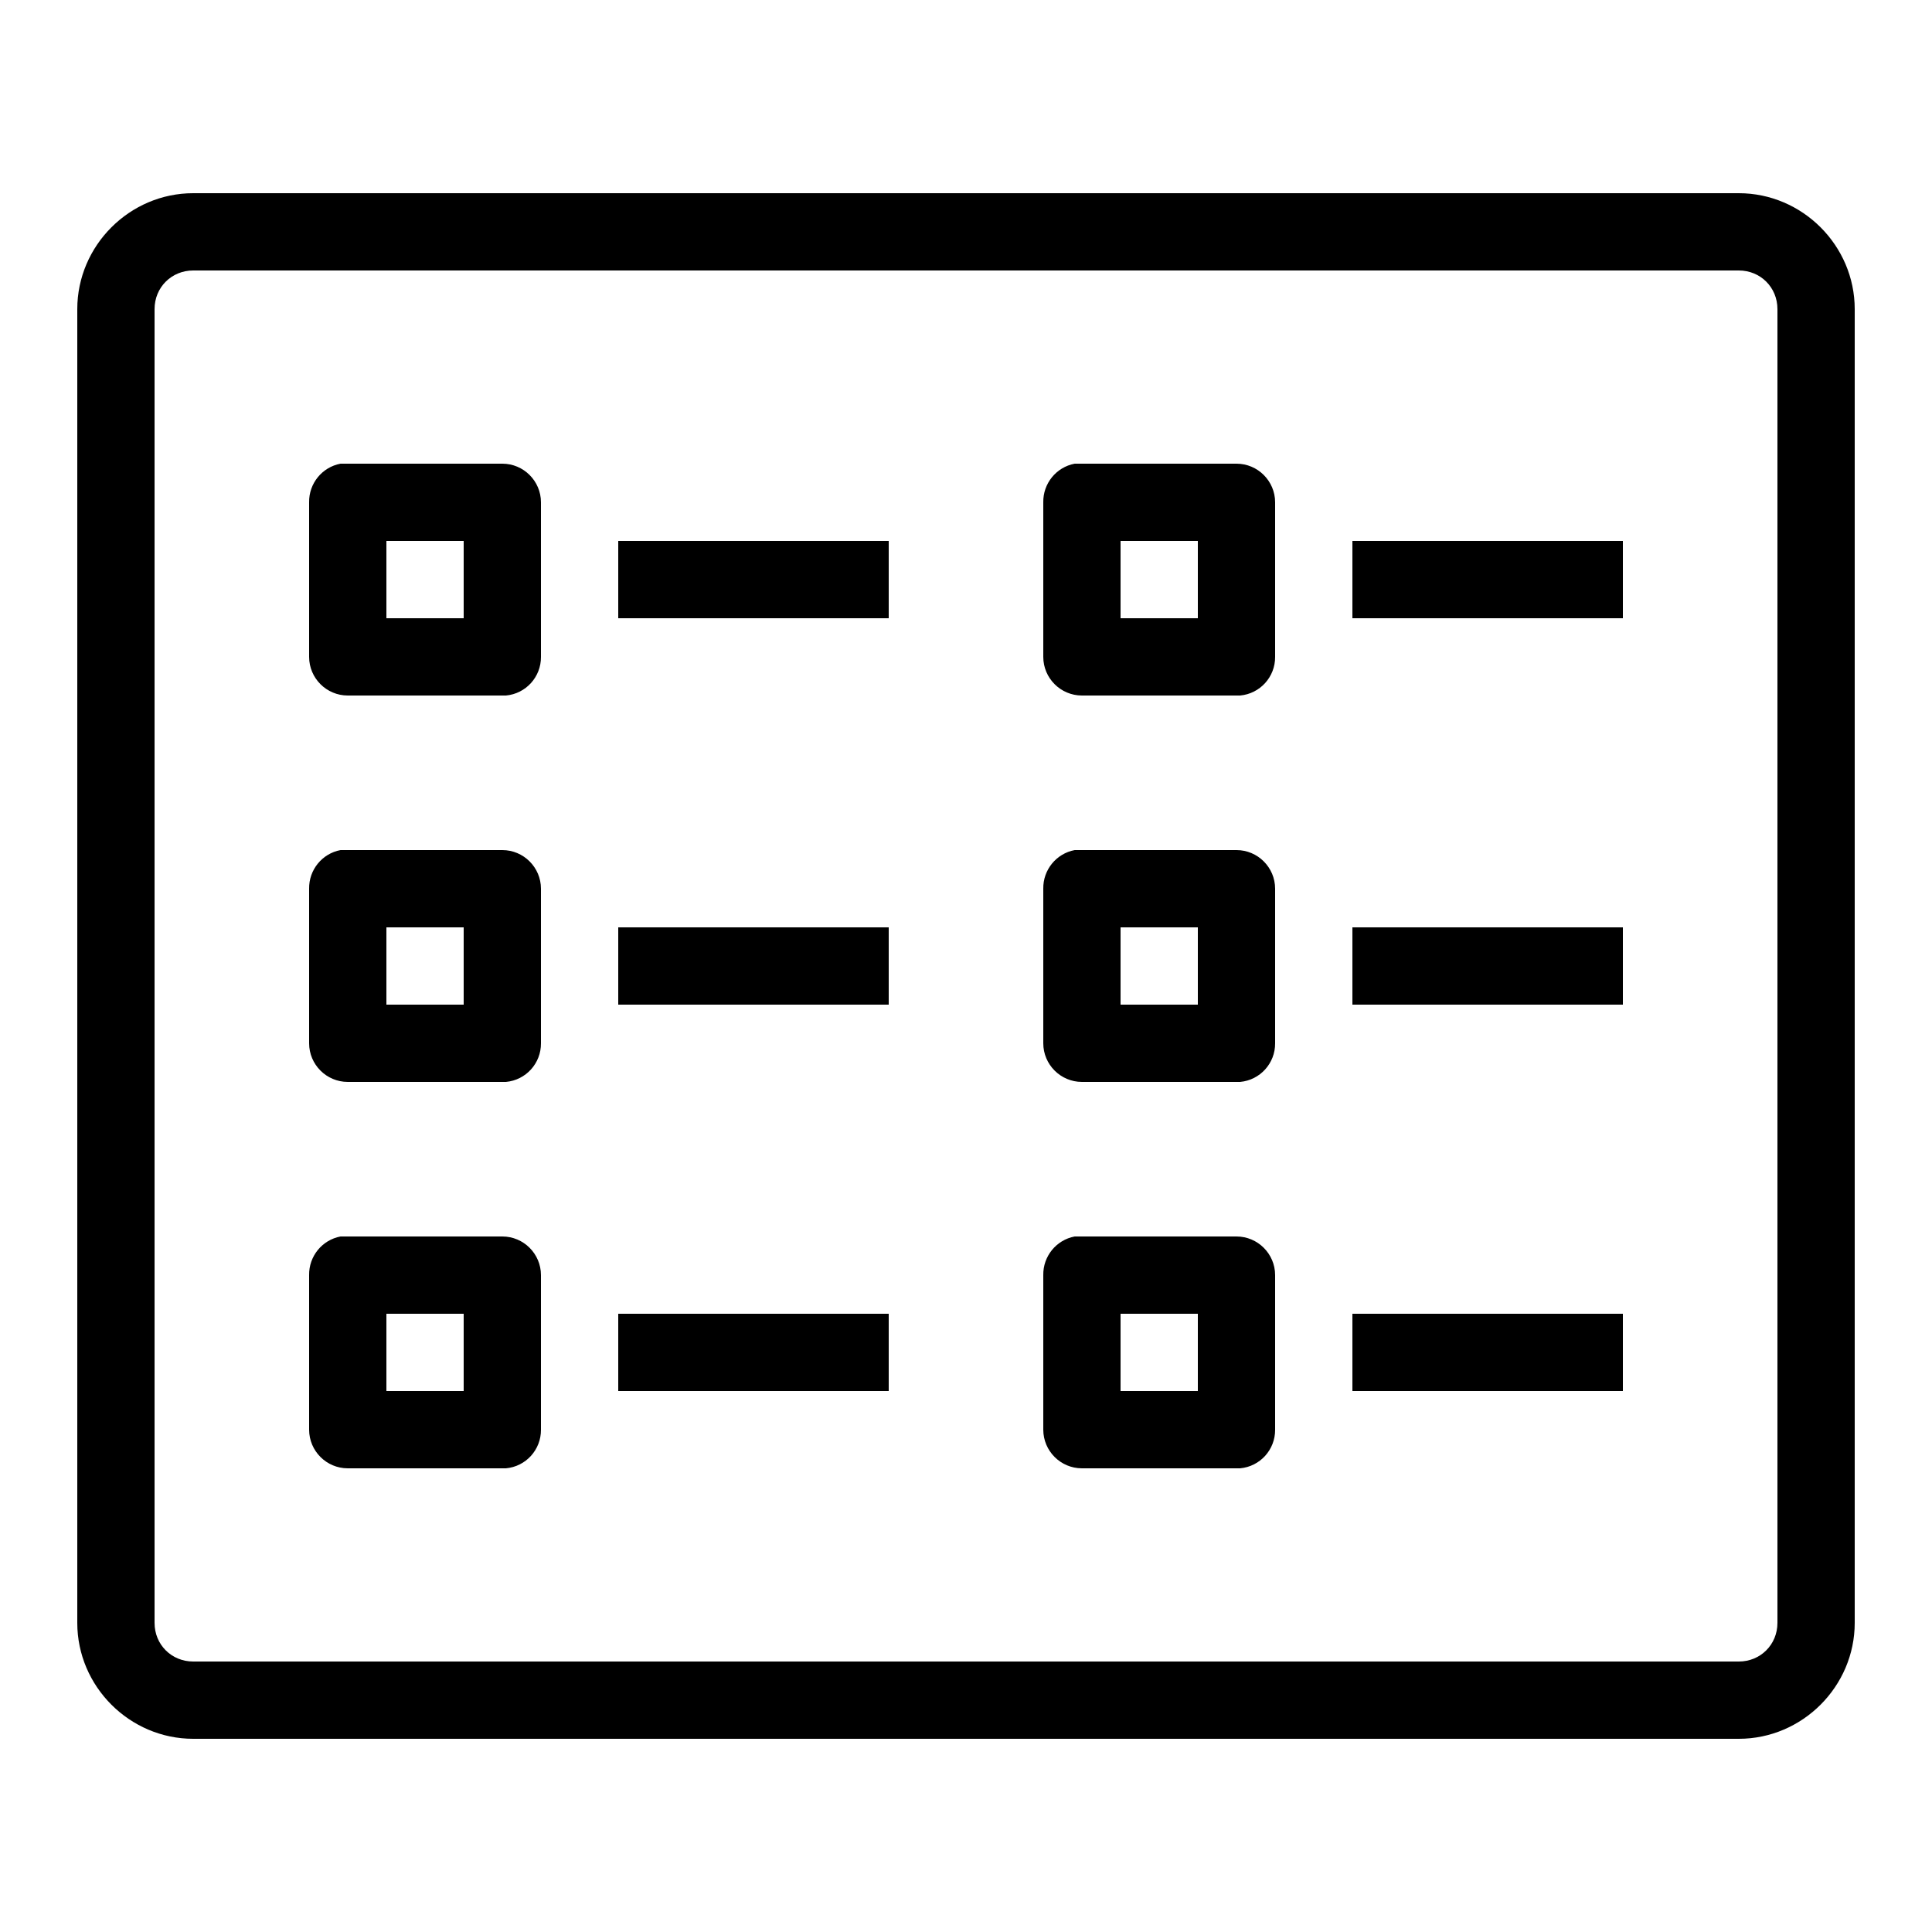 <?xml version="1.0" encoding="utf-8"?>
<svg xmlns="http://www.w3.org/2000/svg" viewBox="0 0 50 50" fill="#000000"><path d="M 5 5 C 3.355 5 2 6.355 2 8 L 2 42 C 2 43.645 3.355 45 5 45 L 45 45 C 46.645 45 48 43.645 48 42 L 48 8 C 48 6.355 46.645 5 45 5 Z M 5 7 L 45 7 C 45.562 7 46 7.438 46 8 L 46 42 C 46 42.562 45.562 43 45 43 L 5 43 C 4.438 43 4 42.562 4 42 L 4 8 C 4 7.438 4.438 7 5 7 Z M 8.812 12 C 8.336 12.09 7.992 12.512 8 13 L 8 17 C 8 17.551 8.449 18 9 18 L 13 18 C 13.031 18 13.062 18 13.094 18 C 13.609 17.953 14.004 17.52 14 17 L 14 13 C 14 12.449 13.551 12 13 12 L 9 12 C 8.969 12 8.938 12 8.906 12 C 8.875 12 8.844 12 8.812 12 Z M 27.812 12 C 27.336 12.09 26.992 12.512 27 13 L 27 17 C 27 17.551 27.449 18 28 18 L 32 18 C 32.031 18 32.062 18 32.094 18 C 32.609 17.953 33.004 17.52 33 17 L 33 13 C 33 12.449 32.551 12 32 12 L 28 12 C 27.969 12 27.938 12 27.906 12 C 27.875 12 27.844 12 27.812 12 Z M 10 14 L 12 14 L 12 16 L 10 16 Z M 16 14 L 16 16 L 23 16 L 23 14 Z M 29 14 L 31 14 L 31 16 L 29 16 Z M 35 14 L 35 16 L 42 16 L 42 14 Z M 8.812 22 C 8.336 22.09 7.992 22.512 8 23 L 8 27 C 8 27.551 8.449 28 9 28 L 13 28 C 13.031 28 13.062 28 13.094 28 C 13.609 27.953 14.004 27.52 14 27 L 14 23 C 14 22.449 13.551 22 13 22 L 9 22 C 8.969 22 8.938 22 8.906 22 C 8.875 22 8.844 22 8.812 22 Z M 27.812 22 C 27.336 22.09 26.992 22.512 27 23 L 27 27 C 27 27.551 27.449 28 28 28 L 32 28 C 32.031 28 32.062 28 32.094 28 C 32.609 27.953 33.004 27.52 33 27 L 33 23 C 33 22.449 32.551 22 32 22 L 28 22 C 27.969 22 27.938 22 27.906 22 C 27.875 22 27.844 22 27.812 22 Z M 10 24 L 12 24 L 12 26 L 10 26 Z M 16 24 L 16 26 L 23 26 L 23 24 Z M 29 24 L 31 24 L 31 26 L 29 26 Z M 35 24 L 35 26 L 42 26 L 42 24 Z M 8.812 32 C 8.336 32.09 7.992 32.512 8 33 L 8 37 C 8 37.551 8.449 38 9 38 L 13 38 C 13.031 38 13.062 38 13.094 38 C 13.609 37.953 14.004 37.52 14 37 L 14 33 C 14 32.449 13.551 32 13 32 L 9 32 C 8.969 32 8.938 32 8.906 32 C 8.875 32 8.844 32 8.812 32 Z M 27.812 32 C 27.336 32.09 26.992 32.512 27 33 L 27 37 C 27 37.551 27.449 38 28 38 L 32 38 C 32.031 38 32.062 38 32.094 38 C 32.609 37.953 33.004 37.52 33 37 L 33 33 C 33 32.449 32.551 32 32 32 L 28 32 C 27.969 32 27.938 32 27.906 32 C 27.875 32 27.844 32 27.812 32 Z M 10 34 L 12 34 L 12 36 L 10 36 Z M 16 34 L 16 36 L 23 36 L 23 34 Z M 29 34 L 31 34 L 31 36 L 29 36 Z M 35 34 L 35 36 L 42 36 L 42 34 Z" fill="#000000"/></svg>
